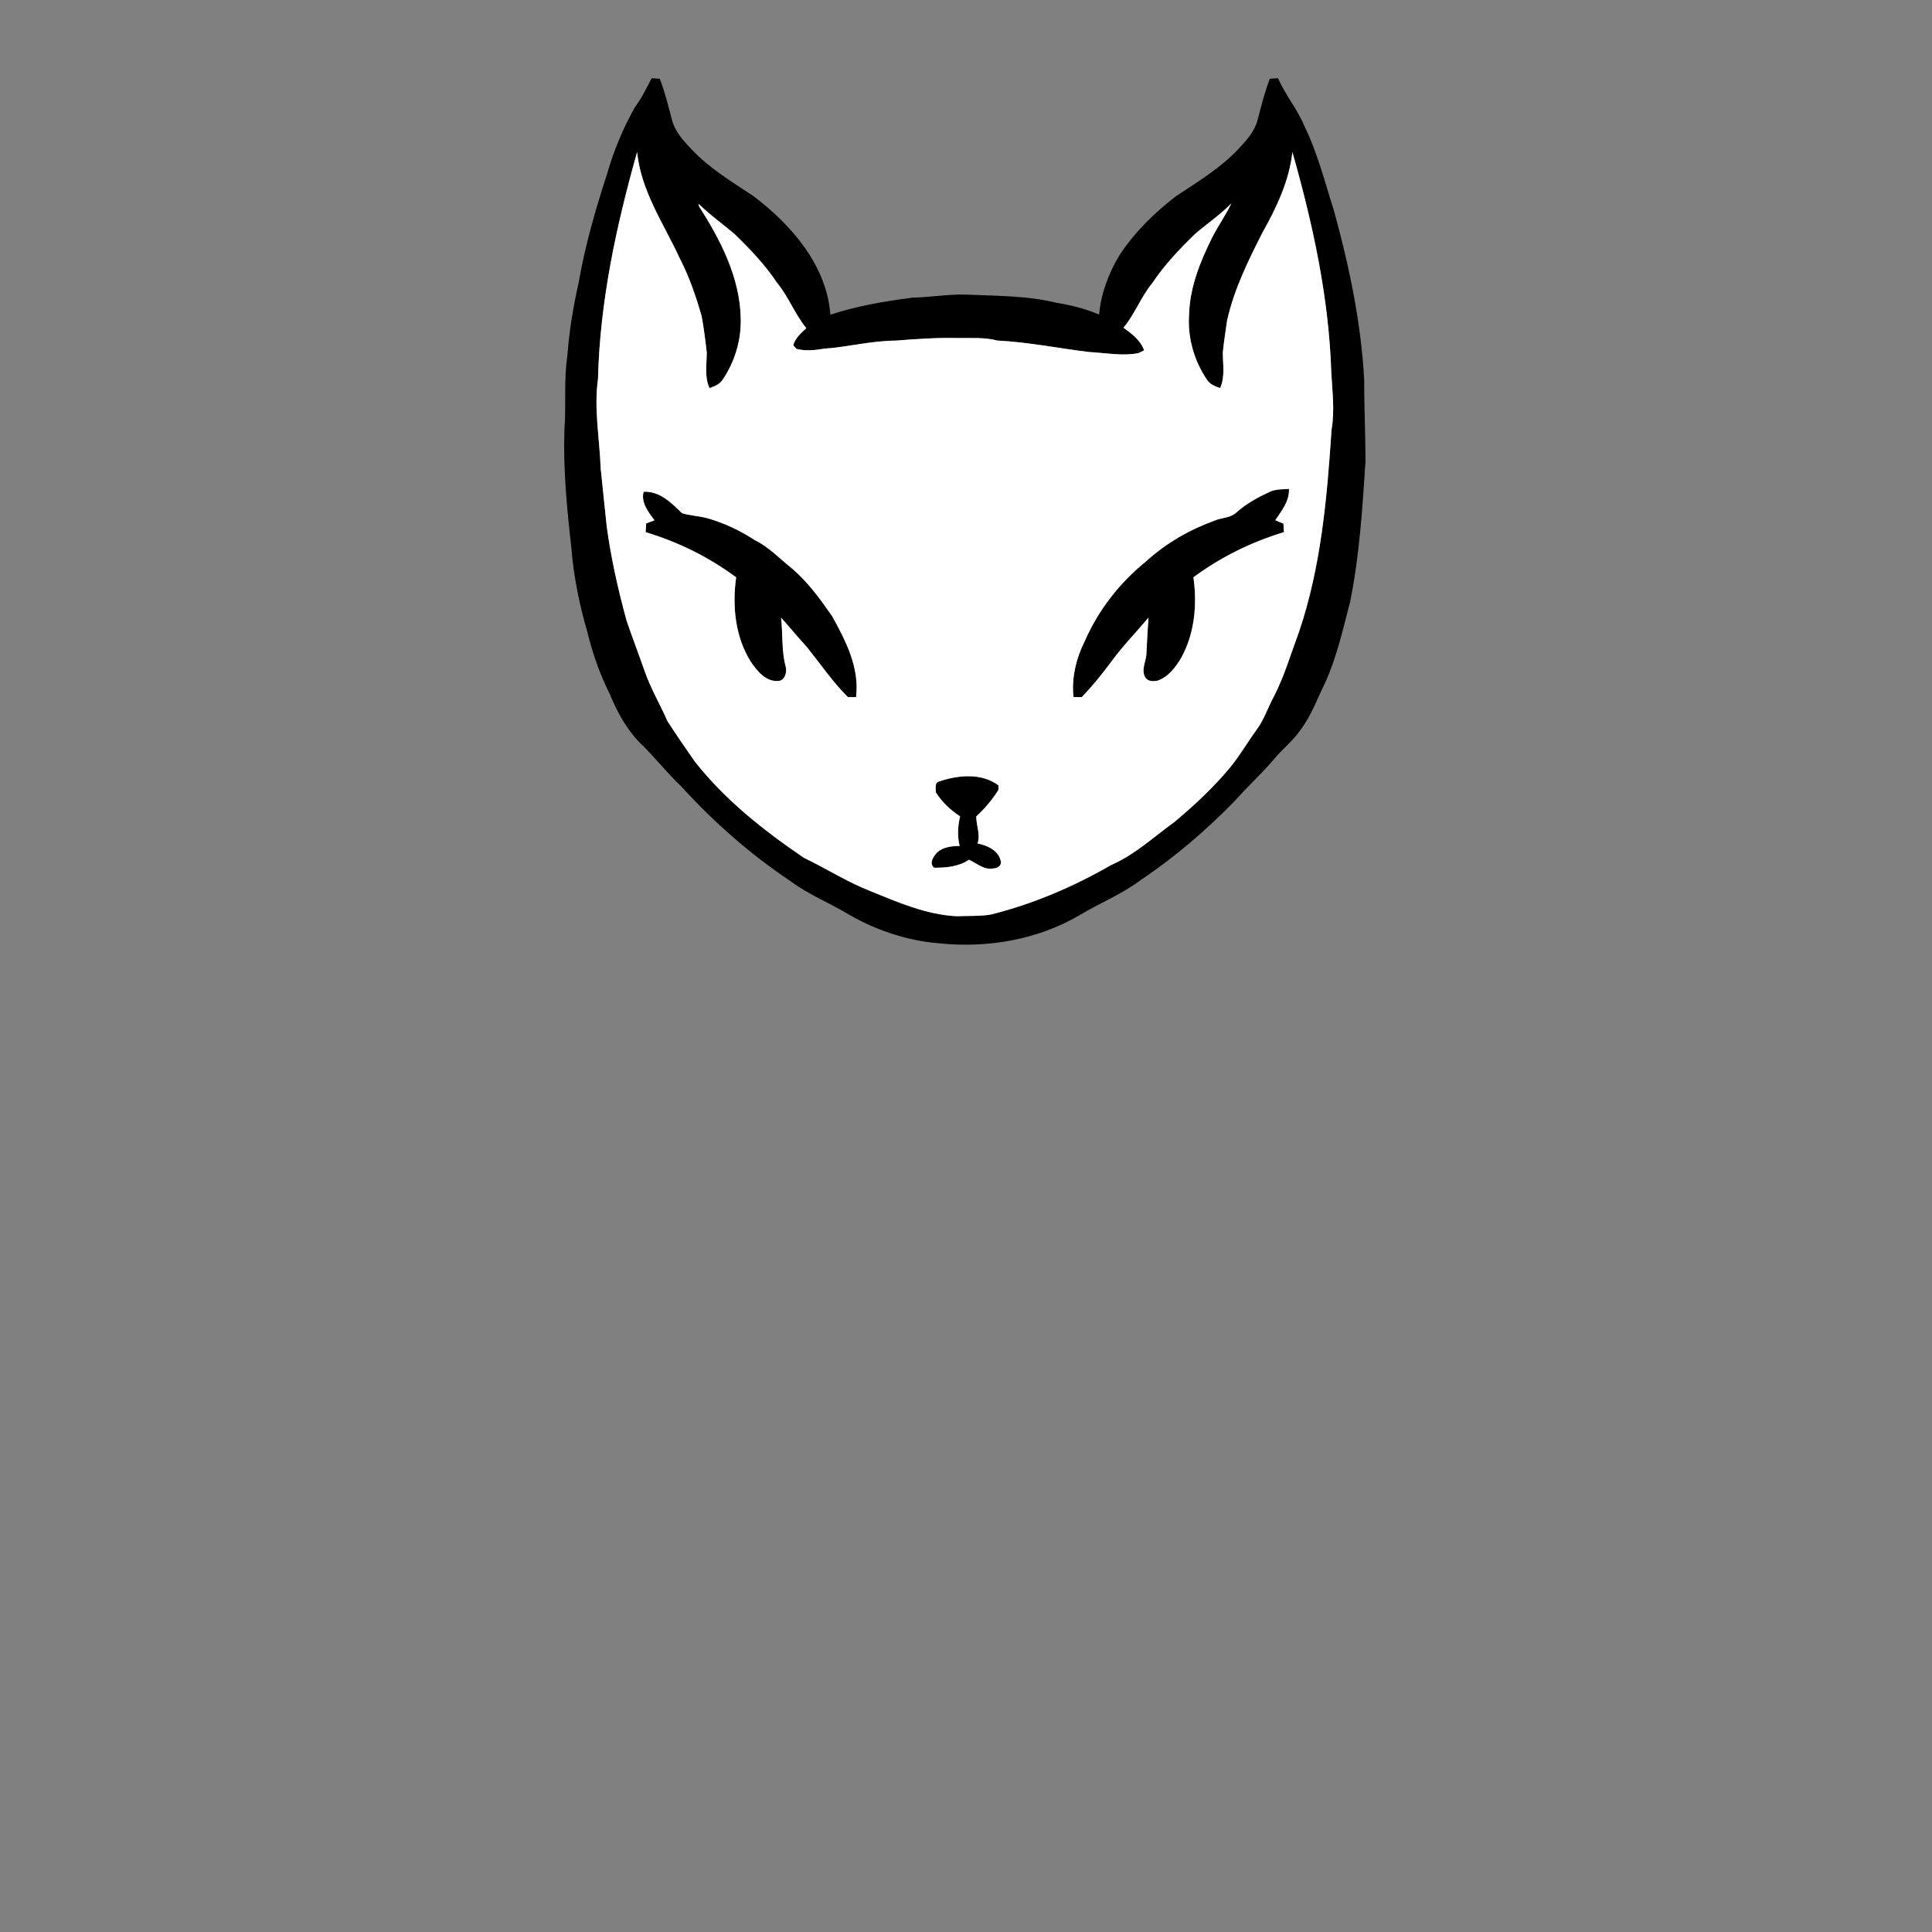 <?xml version="1.0" encoding="UTF-8" ?>
<!DOCTYPE svg PUBLIC "-//W3C//DTD SVG 1.1//EN" "http://www.w3.org/Graphics/SVG/1.1/DTD/svg11.dtd">
<svg width="800pt" height="800pt" viewBox="0 0 800 800" version="1.1" xmlns="http://www.w3.org/2000/svg">
<rect x="0" y="0" width="800" height="800" fill="#808080" stroke="none"/>
<g id="#000000ff">
<path fill="#000000" opacity="1.00" d=" M 262.70 44.72 C 265.53 40.88 267.65 36.62 269.82 32.39 C 270.67 32.44 272.36 32.55 273.20 32.60 C 275.34 38.17 276.78 43.97 278.27 49.73 C 279.51 54.51 282.98 58.23 286.26 61.75 C 293.66 69.60 302.96 75.24 311.90 81.13 C 327.68 93.11 342.23 109.68 343.86 130.30 C 354.93 126.66 366.44 124.72 377.95 123.24 C 385.29 123.08 392.56 121.78 399.90 121.98 C 412.46 122.55 425.16 122.36 437.45 125.37 C 443.51 126.34 449.46 127.85 455.12 130.25 C 455.89 121.50 459.07 113.12 463.57 105.62 C 469.88 96.11 478.10 87.98 487.16 81.09 C 496.09 75.22 505.37 69.58 512.76 61.74 C 516.03 58.22 519.49 54.51 520.73 49.73 C 522.23 43.97 523.65 38.17 525.80 32.61 C 526.65 32.55 528.34 32.44 529.18 32.39 C 532.22 39.29 537.16 45.11 540.06 52.08 C 545.60 63.32 548.61 75.54 552.42 87.43 C 558.66 110.16 563.56 133.41 564.87 156.98 C 564.84 168.34 565.41 179.67 565.43 191.03 C 564.15 210.41 562.94 229.89 559.11 248.97 C 556.13 260.35 553.60 271.95 548.71 282.71 C 545.53 289.16 543.12 296.04 538.77 301.85 C 535.61 306.66 530.95 310.16 527.33 314.58 C 522.34 320.51 516.53 325.67 511.45 331.50 C 499.56 343.67 486.61 354.85 472.46 364.32 C 464.61 370.27 455.38 373.91 446.98 378.98 C 429.62 389.13 408.92 392.67 389.03 390.62 C 375.07 389.52 361.49 384.79 349.54 377.54 C 342.11 373.28 334.11 369.96 327.22 364.79 C 310.66 353.71 295.59 340.46 282.19 325.73 C 276.01 319.90 270.82 313.14 264.68 307.28 C 259.24 301.62 255.48 294.61 252.51 287.41 C 248.44 279.31 245.41 270.71 243.27 261.91 C 239.94 250.48 237.52 238.76 236.59 226.89 C 234.76 210.67 233.17 194.37 233.71 178.04 C 234.50 167.71 233.38 157.28 234.97 147.01 C 235.71 136.82 237.42 126.73 239.66 116.77 C 242.29 101.64 246.54 86.85 251.31 72.27 C 254.00 62.68 257.88 53.43 262.70 44.72 M 263.82 62.96 C 255.14 93.60 248.40 125.02 247.61 156.96 C 245.87 169.32 248.29 181.63 248.73 193.98 C 249.52 201.95 250.42 209.91 251.22 217.87 C 252.99 231.08 255.92 244.09 259.44 256.94 C 261.83 264.02 264.52 271.00 267.00 278.06 C 269.48 285.17 273.35 291.67 276.35 298.55 C 280.01 304.24 283.87 309.82 287.74 315.37 C 300.22 331.25 316.25 343.88 332.85 355.18 C 342.00 359.57 350.61 365.11 360.09 368.85 C 371.65 373.55 383.47 378.75 396.10 379.39 C 400.73 379.18 405.41 379.46 410.02 378.74 C 427.65 374.41 444.49 367.17 460.20 358.13 C 469.98 353.87 477.86 346.45 486.42 340.27 C 494.54 333.46 502.33 326.20 509.14 318.06 C 513.26 313.09 516.48 307.47 520.27 302.25 C 523.43 298.04 525.01 292.94 527.51 288.35 C 531.88 279.85 534.54 270.62 537.87 261.69 C 547.03 234.72 549.50 206.13 551.37 177.88 C 552.74 169.98 551.66 161.99 551.25 154.07 C 550.25 123.10 543.59 92.66 535.15 62.95 C 533.84 74.99 528.52 86.08 522.66 96.51 C 516.74 108.16 510.90 120.04 508.08 132.89 C 507.46 137.22 506.79 141.55 506.35 145.90 C 506.32 150.85 507.36 156.02 505.22 160.69 C 503.16 159.98 500.99 159.16 499.77 157.22 C 494.40 149.32 491.64 139.57 492.39 130.02 C 492.69 118.95 496.94 108.48 501.76 98.68 C 504.24 93.72 507.51 89.21 509.89 84.20 C 505.33 88.89 499.87 92.56 494.93 96.81 C 488.45 103.08 482.19 109.66 477.17 117.19 C 472.44 122.89 469.95 130.04 465.19 135.72 C 468.65 138.14 472.32 140.94 473.75 145.07 C 473.15 145.36 471.97 145.94 471.37 146.23 C 464.58 147.53 457.74 146.10 450.94 145.77 C 438.27 144.21 425.70 141.65 412.95 141.01 C 407.74 139.62 402.34 140.04 397.02 139.98 C 388.30 139.75 379.61 140.34 370.93 141.04 C 360.88 141.08 351.06 143.70 341.05 144.41 C 337.31 145.05 333.49 145.39 329.76 144.47 C 329.44 144.09 328.79 143.33 328.46 142.95 C 329.34 139.97 331.70 137.92 333.87 135.88 C 329.13 130.11 326.57 122.94 321.82 117.18 C 316.80 109.66 310.55 103.08 304.07 96.82 C 299.16 92.64 293.83 88.91 289.26 84.37 C 289.31 84.64 289.41 85.19 289.46 85.46 C 298.37 99.40 306.42 114.94 306.72 131.85 C 306.97 140.80 304.28 149.82 299.23 157.22 C 298.01 159.16 295.84 159.98 293.78 160.69 C 291.63 156.02 292.67 150.85 292.65 145.91 C 292.09 140.95 291.45 135.99 290.57 131.08 C 288.21 122.75 285.38 114.51 281.39 106.81 C 274.79 92.53 265.38 79.04 263.82 62.96 Z" />
<path fill="#000000" opacity="1.00" d=" M 525.96 203.56 C 528.41 202.50 531.13 202.63 533.73 202.45 C 533.97 207.52 530.69 211.46 528.09 215.40 C 529.18 215.90 530.30 216.37 531.43 216.82 C 531.48 217.70 531.60 219.48 531.66 220.36 C 518.20 224.41 505.47 230.69 494.17 239.05 C 495.78 250.22 494.68 262.20 489.21 272.23 C 486.82 276.25 483.78 280.40 479.14 281.91 C 477.45 282.13 475.38 282.23 474.34 280.61 C 472.41 277.62 474.37 274.29 474.68 271.16 C 474.94 266.02 475.17 260.87 475.59 255.73 C 470.56 261.69 465.11 267.29 460.47 273.56 C 456.60 278.85 452.47 283.97 447.90 288.68 C 447.06 288.66 445.36 288.64 444.51 288.62 C 443.63 280.61 445.66 272.50 449.22 265.35 C 454.84 252.58 463.67 241.21 474.54 232.47 C 482.70 224.99 492.51 219.36 502.89 215.58 C 505.92 214.27 509.61 214.54 512.09 212.08 C 516.18 208.46 521.03 205.84 525.96 203.56 Z" />
<path fill="#000000" opacity="1.00" d=" M 266.51 203.63 C 273.05 203.26 278.07 208.22 282.37 212.47 C 285.77 213.57 289.46 213.62 292.92 214.58 C 299.87 216.56 306.47 219.69 312.52 223.64 C 318.32 226.48 322.78 231.25 327.76 235.24 C 334.46 240.88 339.61 248.02 344.58 255.16 C 350.24 265.36 355.98 276.57 354.48 288.63 C 353.63 288.64 351.94 288.66 351.09 288.67 C 344.77 282.33 339.72 274.92 334.14 267.96 C 330.45 263.98 327.03 259.77 323.42 255.74 C 324.22 262.51 323.54 269.48 325.36 276.11 C 325.98 278.43 324.91 282.02 322.04 281.99 C 317.01 282.25 313.46 277.77 310.89 274.02 C 304.41 263.74 303.15 250.89 304.83 239.07 C 293.55 230.68 280.80 224.41 267.35 220.36 C 267.40 219.46 267.51 217.65 267.57 216.75 C 268.71 216.32 269.84 215.88 270.98 215.45 C 268.51 212.03 265.30 208.14 266.51 203.63 Z" />
<path fill="#000000" opacity="1.00" d=" M 389.13 323.51 C 396.88 320.87 406.64 320.02 413.51 325.26 C 413.48 325.74 413.41 326.70 413.38 327.18 C 410.83 331.21 407.73 334.84 404.24 338.08 C 404.25 341.85 406.02 345.51 404.79 349.27 C 408.94 350.04 413.85 352.36 414.47 357.04 C 414.52 358.82 412.53 359.62 411.05 359.63 C 407.30 360.23 404.39 357.44 401.22 356.00 C 397.03 358.89 391.72 359.33 386.78 359.32 C 384.58 357.35 386.53 354.66 388.03 352.98 C 390.53 350.71 394.12 350.31 397.36 350.30 C 396.37 346.24 396.59 342.08 397.55 338.04 C 393.55 335.42 390.08 332.15 387.52 328.11 C 387.55 326.42 386.82 323.93 389.13 323.51 Z" />
</g>
<g id="#ffffffff">
<path fill="#ffffff" opacity="1.00" d=" M 263.82 62.96 C 265.38 79.04 274.79 92.53 281.39 106.81 C 285.38 114.51 288.21 122.75 290.57 131.08 C 291.45 135.99 292.09 140.95 292.65 145.91 C 292.67 150.85 291.63 156.02 293.78 160.69 C 295.84 159.98 298.01 159.16 299.23 157.22 C 304.28 149.82 306.97 140.80 306.72 131.85 C 306.42 114.94 298.37 99.40 289.46 85.46 C 289.41 85.19 289.31 84.64 289.26 84.37 C 293.83 88.91 299.16 92.64 304.07 96.82 C 310.55 103.08 316.80 109.66 321.82 117.18 C 326.57 122.94 329.13 130.11 333.87 135.88 C 331.70 137.92 329.34 139.97 328.46 142.95 C 328.79 143.33 329.44 144.09 329.76 144.47 C 333.49 145.39 337.31 145.05 341.05 144.41 C 351.06 143.70 360.88 141.08 370.93 141.04 C 379.61 140.34 388.30 139.75 397.02 139.98 C 402.34 140.04 407.74 139.62 412.95 141.01 C 425.70 141.65 438.27 144.21 450.94 145.77 C 457.74 146.10 464.58 147.53 471.37 146.23 C 471.97 145.94 473.15 145.36 473.75 145.07 C 472.32 140.94 468.65 138.14 465.19 135.72 C 469.95 130.04 472.44 122.89 477.17 117.19 C 482.19 109.66 488.45 103.08 494.93 96.81 C 499.87 92.56 505.33 88.89 509.89 84.20 C 507.51 89.21 504.24 93.72 501.76 98.68 C 496.94 108.48 492.69 118.95 492.39 130.02 C 491.64 139.57 494.40 149.32 499.77 157.22 C 500.99 159.16 503.16 159.98 505.22 160.69 C 507.36 156.02 506.32 150.85 506.35 145.90 C 506.79 141.55 507.46 137.22 508.08 132.89 C 510.90 120.04 516.74 108.16 522.66 96.51 C 528.52 86.08 533.84 74.99 535.15 62.95 C 543.59 92.66 550.25 123.10 551.25 154.07 C 551.66 161.99 552.74 169.98 551.37 177.88 C 549.50 206.13 547.03 234.72 537.87 261.69 C 534.54 270.62 531.88 279.85 527.51 288.35 C 525.01 292.94 523.43 298.04 520.27 302.25 C 516.48 307.47 513.26 313.09 509.14 318.06 C 502.33 326.20 494.54 333.46 486.42 340.27 C 477.86 346.45 469.98 353.87 460.20 358.13 C 444.49 367.17 427.65 374.41 410.02 378.74 C 405.41 379.46 400.73 379.18 396.10 379.39 C 383.47 378.75 371.65 373.55 360.09 368.85 C 350.61 365.11 342.00 359.57 332.85 355.18 C 316.25 343.88 300.22 331.25 287.74 315.37 C 283.87 309.82 280.01 304.24 276.35 298.55 C 273.35 291.67 269.48 285.17 267.00 278.06 C 264.52 271.00 261.83 264.02 259.44 256.94 C 255.92 244.09 252.99 231.08 251.22 217.87 C 250.42 209.91 249.52 201.95 248.73 193.98 C 248.29 181.63 245.87 169.32 247.61 156.96 C 248.40 125.02 255.14 93.60 263.82 62.96 M 525.96 203.56 C 521.03 205.84 516.18 208.46 512.09 212.08 C 509.61 214.54 505.92 214.27 502.89 215.58 C 492.51 219.36 482.70 224.99 474.54 232.47 C 463.67 241.21 454.84 252.58 449.22 265.35 C 445.66 272.50 443.63 280.61 444.51 288.62 C 445.36 288.64 447.06 288.66 447.90 288.68 C 452.47 283.97 456.60 278.85 460.47 273.56 C 465.11 267.29 470.56 261.69 475.59 255.73 C 475.17 260.87 474.94 266.02 474.68 271.16 C 474.37 274.29 472.41 277.62 474.34 280.61 C 475.38 282.23 477.45 282.13 479.14 281.91 C 483.78 280.40 486.82 276.25 489.21 272.23 C 494.68 262.20 495.78 250.22 494.17 239.05 C 505.47 230.69 518.20 224.41 531.66 220.36 C 531.60 219.48 531.48 217.70 531.43 216.82 C 530.30 216.37 529.18 215.90 528.09 215.40 C 530.69 211.46 533.97 207.52 533.73 202.45 C 531.13 202.63 528.41 202.50 525.96 203.56 M 266.51 203.63 C 265.30 208.14 268.51 212.03 270.98 215.45 C 269.84 215.88 268.71 216.32 267.57 216.75 C 267.51 217.65 267.40 219.46 267.35 220.36 C 280.80 224.41 293.55 230.68 304.83 239.07 C 303.15 250.89 304.41 263.74 310.89 274.02 C 313.46 277.77 317.01 282.25 322.04 281.99 C 324.91 282.02 325.98 278.43 325.36 276.11 C 323.54 269.48 324.22 262.51 323.42 255.74 C 327.03 259.77 330.45 263.98 334.14 267.96 C 339.72 274.92 344.77 282.33 351.09 288.67 C 351.94 288.66 353.63 288.64 354.48 288.63 C 355.98 276.57 350.24 265.36 344.58 255.16 C 339.61 248.02 334.46 240.88 327.76 235.24 C 322.78 231.25 318.32 226.48 312.52 223.64 C 306.47 219.69 299.87 216.56 292.92 214.58 C 289.46 213.62 285.77 213.57 282.37 212.47 C 278.07 208.22 273.05 203.26 266.51 203.63 M 389.13 323.51 C 386.82 323.93 387.55 326.42 387.52 328.11 C 390.08 332.15 393.55 335.42 397.55 338.04 C 396.59 342.08 396.37 346.24 397.36 350.30 C 394.12 350.31 390.53 350.71 388.03 352.98 C 386.53 354.66 384.58 357.35 386.78 359.32 C 391.72 359.33 397.03 358.89 401.22 356.00 C 404.39 357.44 407.30 360.23 411.05 359.63 C 412.53 359.62 414.52 358.82 414.47 357.04 C 413.85 352.36 408.94 350.04 404.79 349.27 C 406.02 345.51 404.25 341.85 404.24 338.08 C 407.73 334.84 410.83 331.21 413.38 327.18 C 413.41 326.70 413.48 325.74 413.51 325.26 C 406.64 320.02 396.88 320.87 389.13 323.51 Z" />
</g>
</svg>

